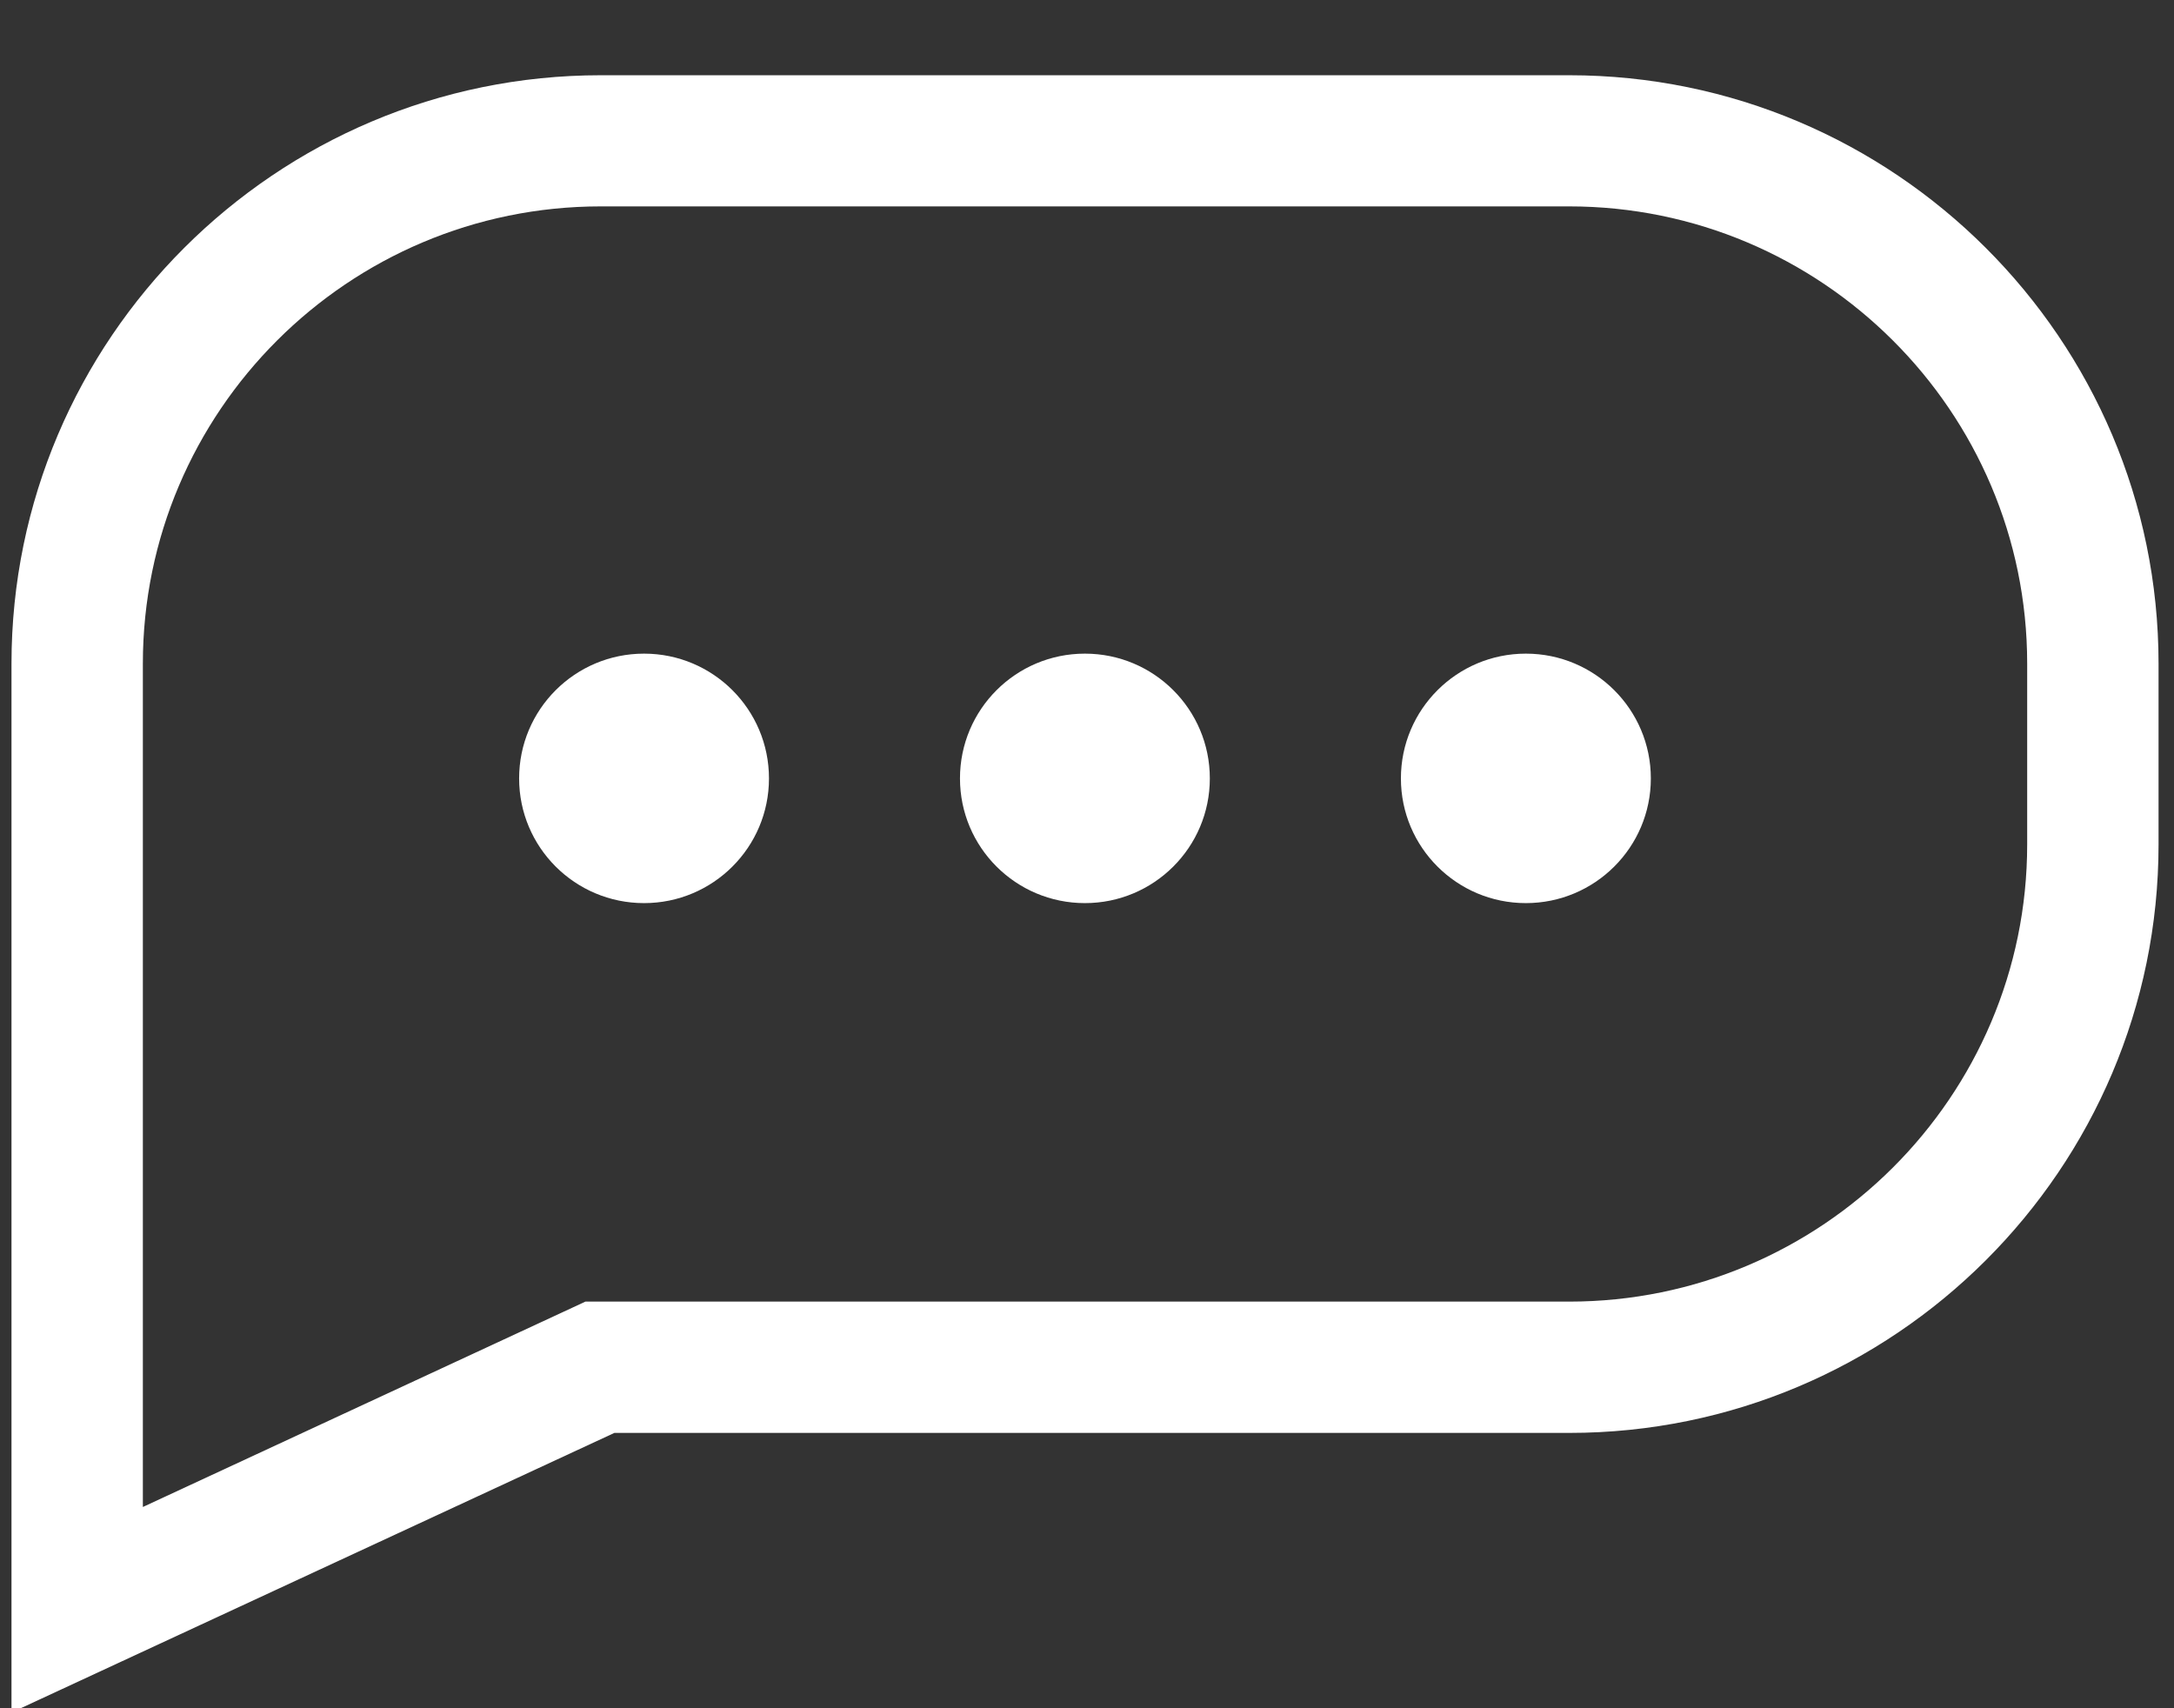 <?xml version="1.0" encoding="UTF-8" standalone="no"?>
<svg width="28px" height="22px" viewBox="0 0 28 22" version="1.1" xmlns="http://www.w3.org/2000/svg" xmlns:xlink="http://www.w3.org/1999/xlink" xmlns:sketch="http://www.bohemiancoding.com/sketch/ns">
    <rect x="0" y="0" width="28" height="22" fill="#333333" stroke="none"/>
    <!-- Generator: Sketch 3.1 (8751) - http://www.bohemiancoding.com/sketch -->
    <title>comment7</title>
    <desc>Created with Sketch.</desc>
    <defs></defs>
    <g id="Mobile" stroke="none" stroke-width="1" fill="none" fill-rule="evenodd" sketch:type="MSPage">
        <g id="Home-+-Menu" sketch:type="MSArtboardGroup" transform="translate(-19, -261)" fill="#FFFFFF">
            <g id="comment7" sketch:type="MSLayerGroup" transform="translate(19, 261.91)">
                <path d="M0.148,21.145 L0.148,7.636 C0.148,3.459 3.553,0.059 7.737,0.059 L20.209,0.059 C24.395,0.059 27.801,3.459 27.801,7.636 L27.801,9.966 C27.801,14.144 24.396,17.544 20.211,17.544 L7.913,17.544 L0.148,21.145 L0.148,21.145 Z M7.737,1.748 C4.485,1.748 1.84,4.39 1.84,7.636 L1.84,18.498 L7.54,15.853 L20.211,15.853 C23.463,15.853 26.109,13.212 26.109,9.966 L26.109,7.635 C26.109,4.389 23.462,1.748 20.209,1.748 L7.737,1.748 L7.737,1.748 Z M8.295,7.508 C9.184,7.508 9.904,8.227 9.904,9.115 C9.904,10.002 9.184,10.721 8.295,10.721 C7.406,10.721 6.686,10.002 6.686,9.115 C6.686,8.227 7.406,7.508 8.295,7.508 L8.295,7.508 Z M19.652,7.508 C20.541,7.508 21.262,8.227 21.262,9.115 C21.262,10.002 20.541,10.721 19.652,10.721 C18.764,10.721 18.043,10.002 18.043,9.115 C18.043,8.227 18.764,7.508 19.652,7.508 L19.652,7.508 Z M13.973,7.508 C14.862,7.508 15.582,8.227 15.582,9.115 C15.582,10.002 14.862,10.721 13.973,10.721 C13.084,10.721 12.364,10.002 12.364,9.115 C12.364,8.227 13.084,7.508 13.973,7.508 L13.973,7.508 Z" id="Shape" sketch:type="MSShapeGroup"></path>
            </g>
        </g>
    </g>
</svg>